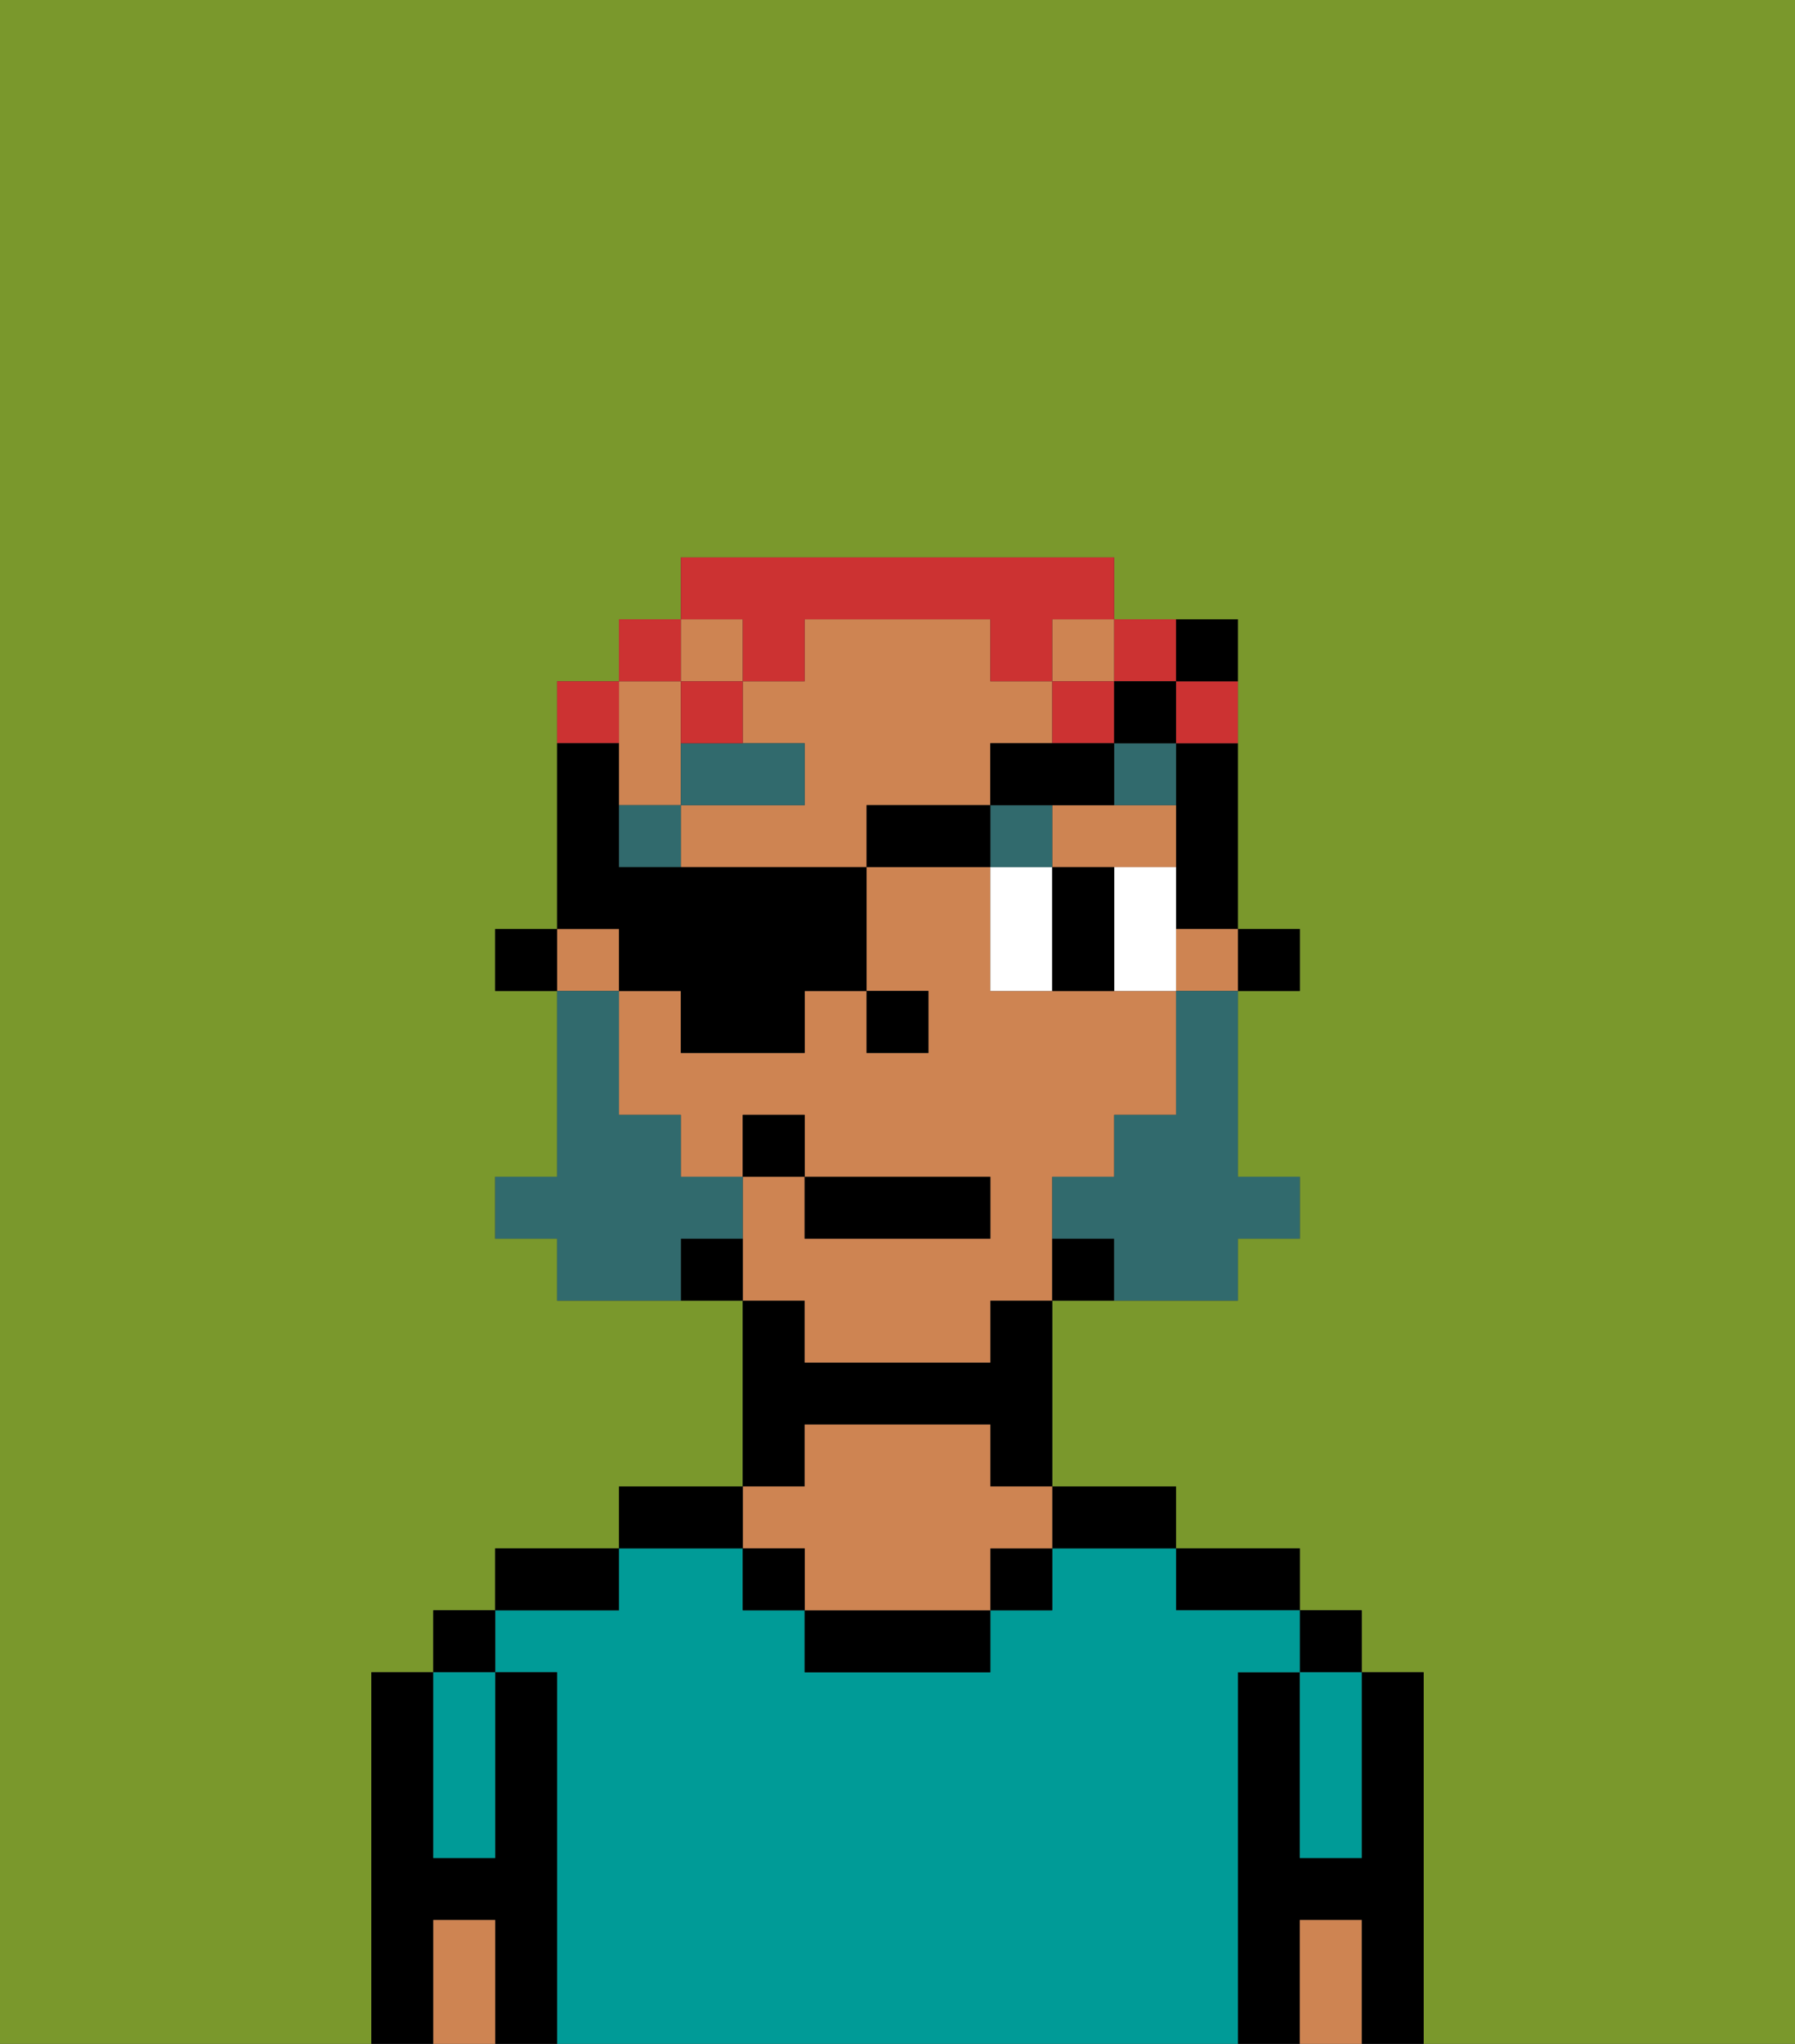 <svg xmlns="http://www.w3.org/2000/svg" viewBox="0 0 29 33"><rect x="0" y="0" width="29" height="33" fill="#333333" stroke="none"/><defs><style>polygon,rect,path{shape-rendering:crispedges;}.da226-1{fill:#7a982c;}.da226-2{fill:#000000;}.da226-3{fill:#009b97;}.da226-4{fill:#ce8452;}.da226-5{fill:#ffffff;}.da226-6{fill:#316a6d;}.da226-7{fill:#316a6d;}.da226-8{fill:#cc3232;}</style></defs><path class="da226-1" d="M0,33H6V27H7V26H8V25h2V24h2V21H9V20H8V19H9V16H8V15H9V11h1V10h1V9h7v1h2v5h1v1H20v3h1v1H20v1H17v3h2v1h2v1h1v1h1v6h6V0H0Z"/><path class="da226-2" d="M23,27H22v3H21V27H20v6h1V31h1v2h1V27Z"/><rect class="da226-2" x="21" y="26" width="1" height="1"/><path class="da226-3" d="M21,28v2h1V27H21Z"/><path class="da226-4" d="M21,31v2h1V31Z"/><path class="da226-2" d="M20,26h1V25H19v1Z"/><path class="da226-3" d="M20,27h1V26H19V25H17v1H16v1H13V26H12V25H10v1H8v1H9v6H20V27Z"/><path class="da226-2" d="M18,25h1V24H17v1Z"/><rect class="da226-2" x="16" y="25" width="1" height="1"/><path class="da226-2" d="M13,26v1h3V26H13Z"/><path class="da226-2" d="M13,23h3v1h1V21H16v1H13V21H12v3h1Z"/><path class="da226-4" d="M13,25v1h3V25h1V24H16V23H13v1H12v1Z"/><rect class="da226-2" x="12" y="25" width="1" height="1"/><path class="da226-2" d="M12,24H10v1h2Z"/><path class="da226-2" d="M10,25H8v1h2Z"/><path class="da226-2" d="M9,27H8v3H7V27H6v6H7V31H8v2H9V27Z"/><rect class="da226-2" x="7" y="26" width="1" height="1"/><path class="da226-3" d="M7,30H8V27H7v3Z"/><path class="da226-4" d="M7,31v2H8V31Z"/><rect class="da226-2" x="20" y="15" width="1" height="1"/><path class="da226-2" d="M19,13v2h1V12H19Z"/><rect class="da226-4" x="17" y="10" width="1" height="1"/><rect class="da226-4" x="19" y="15" width="1" height="1"/><rect class="da226-4" x="11" y="10" width="1" height="1"/><path class="da226-4" d="M10,13h1V11H10v2Z"/><rect class="da226-4" x="9" y="15" width="1" height="1"/><path class="da226-4" d="M17,13v1h2V13H17Z"/><path class="da226-4" d="M13,22h3V21h1V19h1V18h1V16H16V14H14v2h1v1H14V16H13v1H11V16H10v2h1v1h1V18h1v1h3v1H13V19H12v2h1Z"/><path class="da226-4" d="M16,13V12h1V11H16V10H13v1H12v1h1v1H11v1h3V13Z"/><path class="da226-2" d="M17,20v1h1V20Z"/><path class="da226-2" d="M11,20v1h1V20Z"/><rect class="da226-2" x="8" y="15" width="1" height="1"/><rect class="da226-2" x="14" y="16" width="1" height="1"/><path class="da226-5" d="M16,14v2h1V14Z"/><path class="da226-5" d="M19,14H18v2h1V14Z"/><path class="da226-2" d="M17,14v2h1V14Z"/><rect class="da226-6" x="10" y="13" width="1" height="1"/><path class="da226-6" d="M13,12H11v1h2Z"/><rect class="da226-6" x="16" y="13" width="1" height="1"/><path class="da226-6" d="M18,13h1V12H18Z"/><path class="da226-7" d="M19,17v1H18v1H17v1h1v1h2V20h1V19H20V16H19Z"/><path class="da226-7" d="M12,20V19H11V18H10V16H9v3H8v1H9v1h2V20Z"/><rect class="da226-2" x="13" y="19" width="3" height="1"/><rect class="da226-2" x="12" y="18" width="1" height="1"/><path class="da226-8" d="M19,12h1V11H19Z"/><path class="da226-8" d="M19,11V10H18v1Z"/><path class="da226-8" d="M12,11h1V10h3v1h1V10h1V9H11v1h1Z"/><rect class="da226-8" x="17" y="11" width="1" height="1"/><path class="da226-8" d="M12,11H11v1h1Z"/><rect class="da226-8" x="10" y="10" width="1" height="1"/><path class="da226-8" d="M10,11H9v1h1Z"/><path class="da226-2" d="M10,16h1v1h2V16h1V14H10V12H9v3h1Z"/><rect class="da226-2" x="14" y="13" width="2" height="1"/><path class="da226-2" d="M18,12H16v1h2Z"/><rect class="da226-2" x="18" y="11" width="1" height="1"/><path class="da226-2" d="M20,11V10H19v1Z"/></svg>
